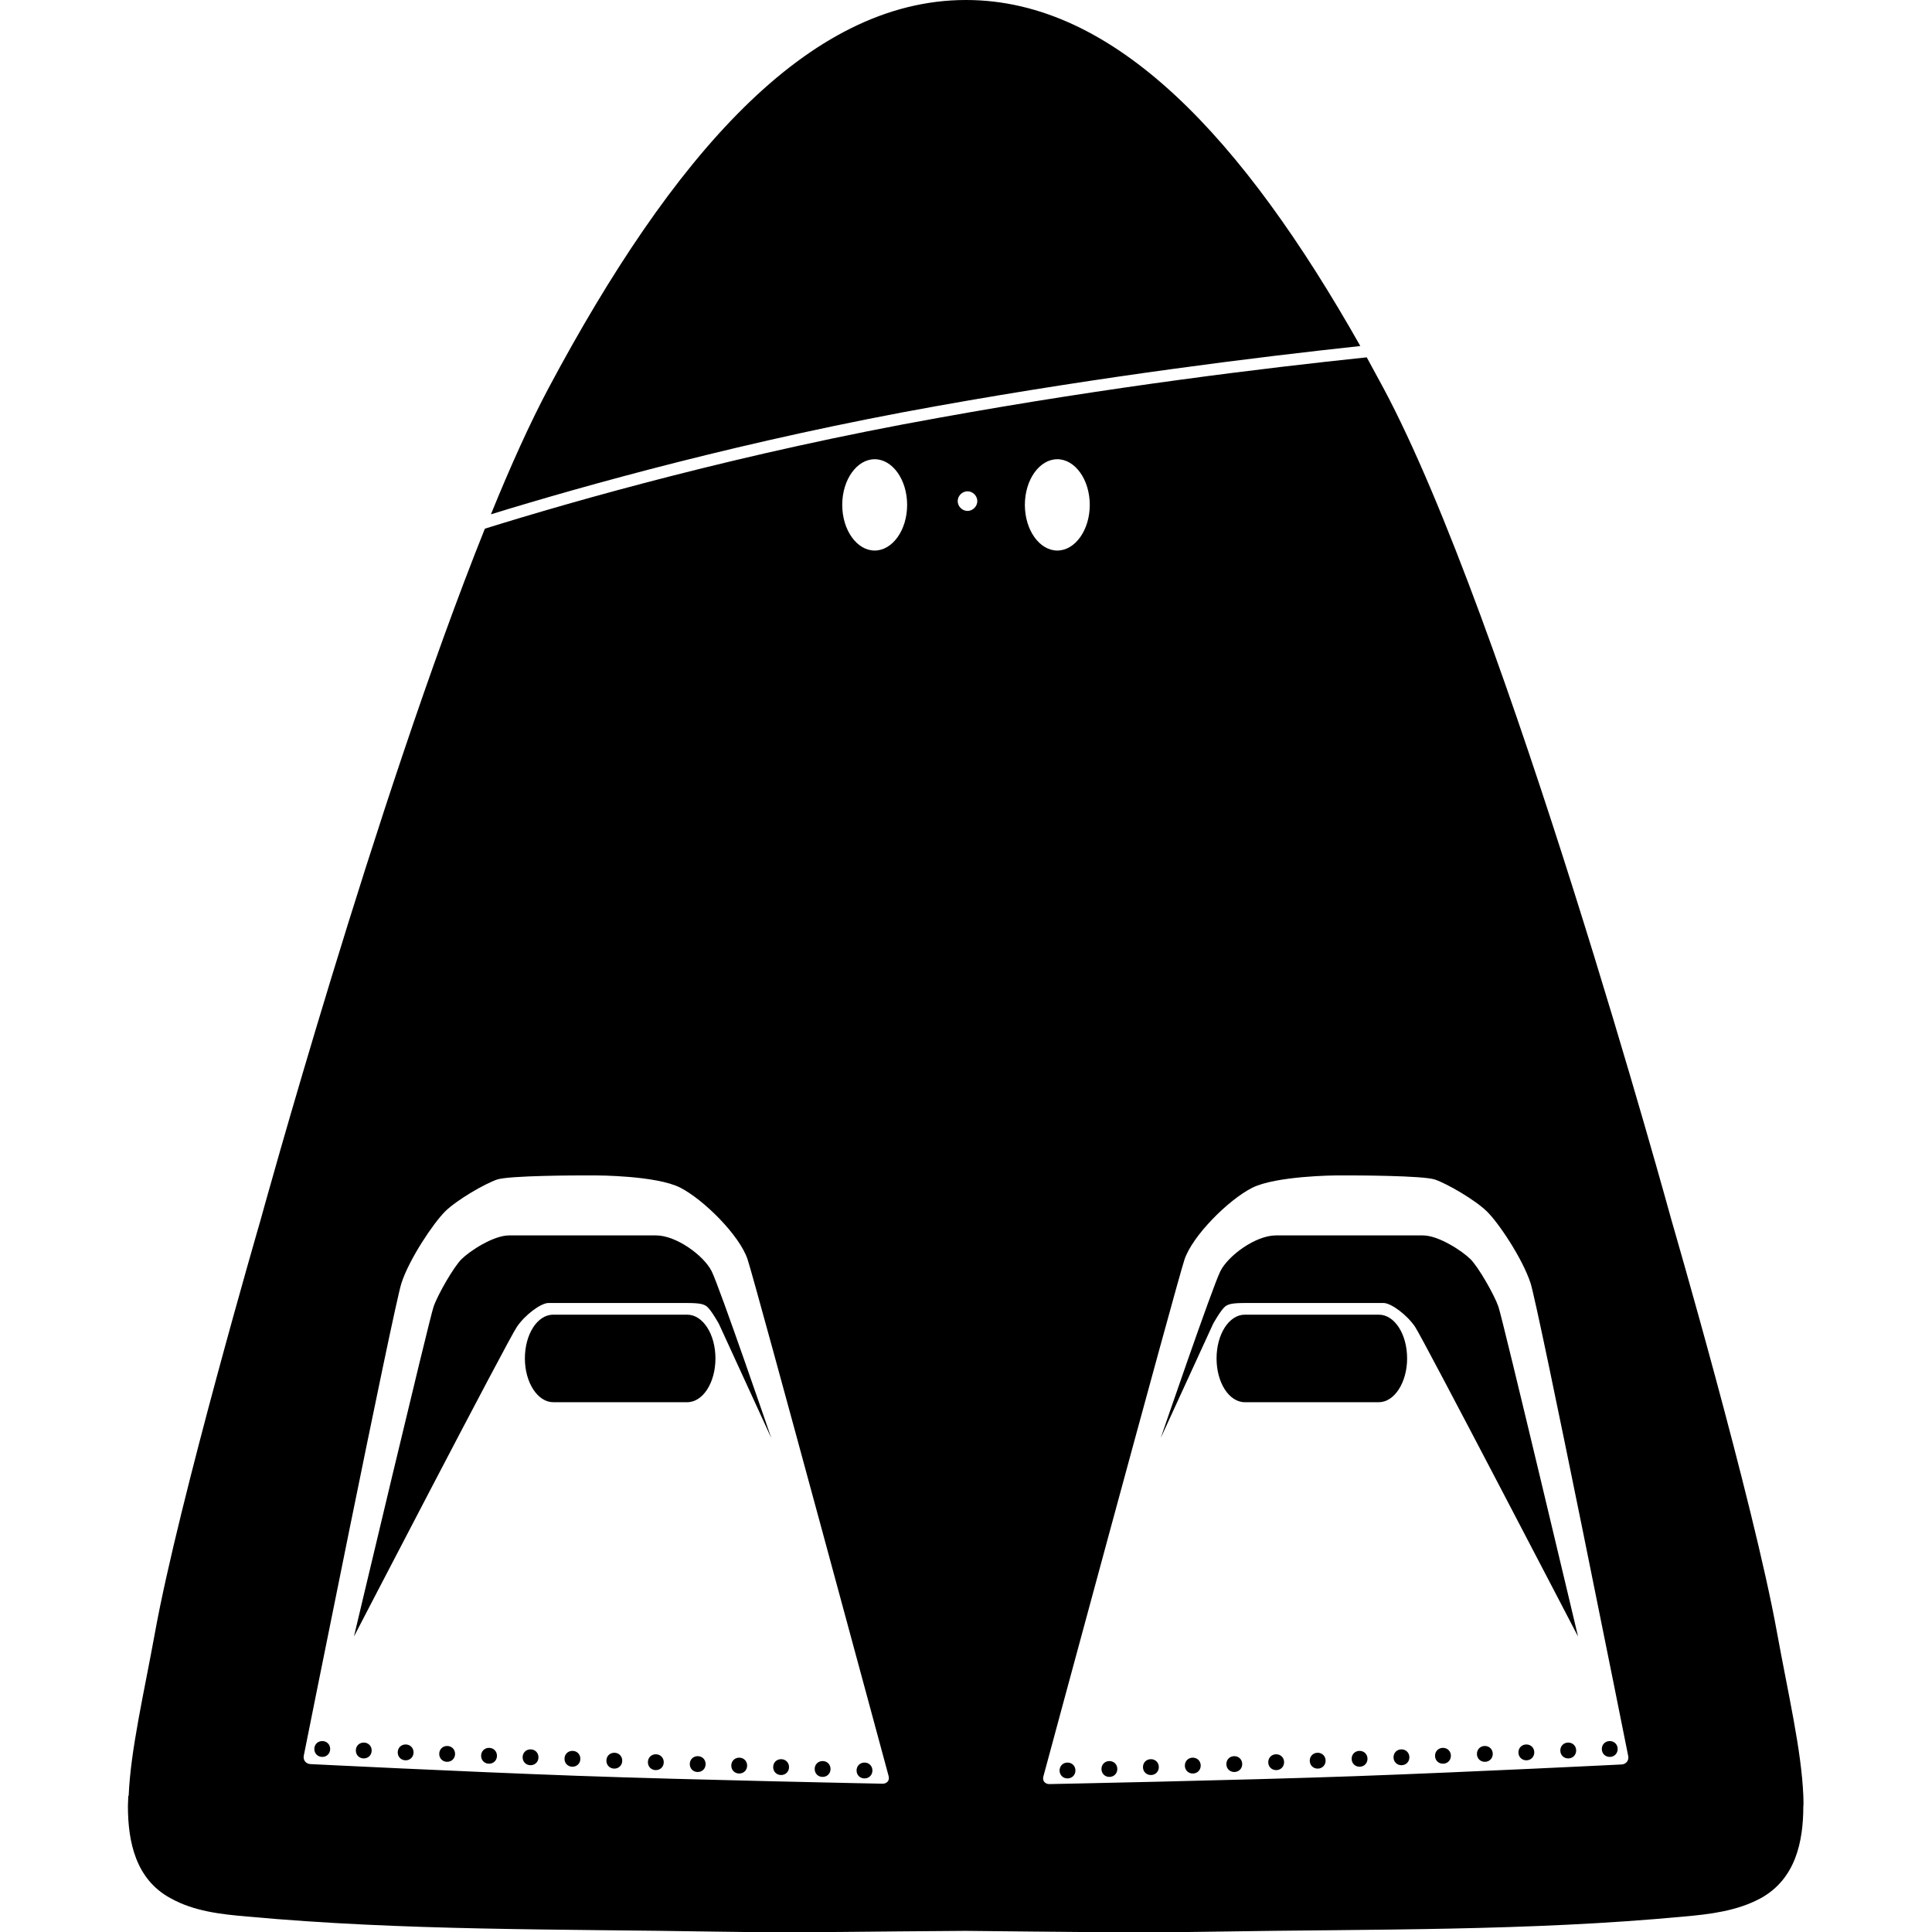 <svg version="1.1" xmlns="http://www.w3.org/2000/svg" x="0" y="0" viewBox="0 0 512 512" xml:space="preserve"><path d="M198 467.9c0 1.2-.9 2.1-2.1 2.1-1.2 0-2.1-.9-2.1-2.1s.9-2.1 2.1-2.1 2.1.9 2.1 2.1zm-15.9-119.5h-35.5c-4.2 0-7.5 5.2-7.5 11.6 0 6.4 3.4 11.6 7.5 11.6h35.5c4.2 0 7.5-5.2 7.5-11.6 0-6.4-3.3-11.6-7.5-11.6zm-8.2-21h-39c-4.2 0-10.5 4.2-12.6 6.3-2.1 2.1-6.3 9.4-7.4 12.6-1.1 3.1-21.1 87.4-21.1 87.4s41-79 43.2-82.1c2.1-3.1 6.3-6.3 8.4-6.3h34.7c4.4 0 6.3 0 7.4 1.1 1.1 1 3 4.4 3 4.4l13.9 30.3s-13.7-40-15.8-44.2c-2.1-4.2-9.4-9.5-14.7-9.5zM207 466.2c-1.2 0-2.1.9-2.1 2.1s.9 2.1 2.1 2.1 2.1-.9 2.1-2.1-.9-2.1-2.1-2.1zm22.1.9c-1.2 0-2.1.9-2.1 2.1s.9 2.1 2.1 2.1c1.2 0 2.1-.9 2.1-2.1s-.9-2.1-2.1-2.1zm-11.1-.4c-1.2 0-2.1.9-2.1 2.1s.9 2.1 2.1 2.1 2.1-.9 2.1-2.1-.9-2.1-2.1-2.1zm-33.1-1.3c-1.2 0-2.1.9-2.1 2.1s.9 2.1 2.1 2.1c1.2 0 2.1-.9 2.1-2.1s-.9-2.1-2.1-2.1zm-66.4-2.7c-1.2 0-2.1.9-2.1 2.1s.9 2.1 2.1 2.1 2.1-.9 2.1-2.1-.9-2.1-2.1-2.1zm-11-.4c-1.2 0-2.1.9-2.1 2.1s.9 2.1 2.1 2.1 2.1-.9 2.1-2.1-.9-2.1-2.1-2.1zm66.3 2.6c-1.2 0-2.1.9-2.1 2.1s.9 2.1 2.1 2.1 2.1-.9 2.1-2.1-.9-2.1-2.1-2.1zM360.5 91.7C329.4 36.7 295.5 0 256 0c-42.1 0-78 41.7-110.6 102.8-4.9 9.2-10.1 20.7-15.3 33.5 24.7-7.6 67.8-19.7 118.2-28.7 44.7-8 85.3-13 112.2-15.9zM85.4 461.4c-1.2 0-2.1.9-2.1 2.1s.9 2.1 2.1 2.1c1.2 0 2.1-.9 2.1-2.1s-.9-2.1-2.1-2.1zm11 .4c-1.2 0-2.1.9-2.1 2.1s.9 2.1 2.1 2.1c1.2 0 2.1-.9 2.1-2.1s-.9-2.1-2.1-2.1zm33.2 1.4c-1.2 0-2.1.9-2.1 2.1s.9 2.1 2.1 2.1c1.2 0 2.1-.9 2.1-2.1s-.9-2.1-2.1-2.1zm22.1.8c-1.2 0-2.1.9-2.1 2.1s.9 2.1 2.1 2.1 2.1-.9 2.1-2.1-.9-2.1-2.1-2.1zm11.1.5c-1.2 0-2.1.9-2.1 2.1s.9 2.1 2.1 2.1 2.1-.9 2.1-2.1-.9-2.1-2.1-2.1zm-22.2-.9c-1.2 0-2.1.9-2.1 2.1s.9 2.1 2.1 2.1c1.2 0 2.1-.9 2.1-2.1s-.9-2.1-2.1-2.1zM372.9 360c0-6.4-3.3-11.6-7.5-11.6h-35.5c-4.2 0-7.5 5.2-7.5 11.6 0 6.4 3.3 11.6 7.5 11.6h35.5c4.1 0 7.5-5.2 7.5-11.6zm9.5 103.2c-1.2 0-2.1.9-2.1 2.1s.9 2.1 2.1 2.1 2.1-.9 2.1-2.1-.9-2.1-2.1-2.1zm-22.1.8c-1.2 0-2.1.9-2.1 2.1s.9 2.1 2.1 2.1 2.1-.9 2.1-2.1-.9-2.1-2.1-2.1zm44.2-1.7c-1.2 0-2.1.9-2.1 2.1s.9 2.1 2.1 2.1 2.1-.9 2.1-2.1-.9-2.1-2.1-2.1zm-33.1 1.3c-1.2 0-2.1.9-2.1 2.1s.9 2.1 2.1 2.1 2.1-.9 2.1-2.1-.9-2.1-2.1-2.1zm44.2-1.8c-1.2 0-2.1.9-2.1 2.1s.9 2.1 2.1 2.1 2.1-.9 2.1-2.1-.9-2.1-2.1-2.1zm62.3 16.8c0 9.6-2.1 19.3-11.2 24.4-.1 0-.1.1-.2.1-6.1 3.3-13.3 4.2-20.2 4.8-41.3 3.9-82.7 3.3-124.1 4-22.1.4-44.2 0-66.3-.2-22.1.1-44.2.6-66.3.2-41.4-.7-82.8-.2-124.1-4-7-.6-14.1-1.4-20.2-4.8-.1 0-.1-.1-.2-.1-9.1-5-11.2-14.8-11.2-24.4 0-.2.1-2.7.1-2.7h.1c.5-12.1 4-26.9 7-43.4 6.3-34.7 27.9-109 27.9-109s30.5-111.1 59.5-183.4c24.1-7.5 68.3-20.1 120.4-29.4 45.3-8.2 86.5-13.2 113.3-16 1.5 2.7 2.9 5.4 4.4 8.1 32.7 61.1 76.4 220.7 76.4 220.7s21.6 74.2 27.9 109c3 16.5 6.5 31.3 7 43.4 0 0 .1 2.6 0 2.7zm-242.4-7.9s-35.3-130.7-37.4-137c-2.1-6.3-11.6-15.8-17.9-19-6.4-3.2-22.2-3.2-22.2-3.2h-4.2s-19 0-22.1 1.1c-3.2 1.1-10.5 5.3-13.7 8.4-3.2 3.2-9.5 12.6-11.6 19-2.1 6.4-25.9 125.3-25.9 125.3-.2 1.1.5 2.1 1.7 2.2 0 0 40 2 70.6 3.1 30.6 1.1 81.1 2.1 81.1 2.1 1.2 0 1.9-.9 1.6-2zm4.9-336.9c0-6.7-3.9-12.1-8.6-12.1s-8.6 5.4-8.6 12.1 3.9 12.1 8.6 12.1c4.7 0 8.6-5.4 8.6-12.1zm18.6-1c0-1.4-1.2-2.6-2.6-2.6-1.4 0-2.6 1.2-2.6 2.6s1.2 2.6 2.6 2.6c1.4 0 2.6-1.2 2.6-2.6zm21.2 13.1c4.7 0 8.6-5.4 8.6-12.1s-3.9-12.1-8.6-12.1-8.6 5.4-8.6 12.1 3.9 12.1 8.6 12.1zm151.3 319.5s-23.8-119-25.9-125.4c-2.1-6.4-8.4-15.9-11.6-19-3.2-3.1-10.5-7.3-13.7-8.4-3.1-1.1-22.1-1.1-22.1-1.1H354s-15.9.1-22.2 3.3-15.8 12.7-17.9 19c-2.1 6.3-37.4 137-37.4 137-.3 1.1.4 2 1.6 2 0 0 50.5-1 81.1-2.1 30.6-1.1 70.6-3.1 70.6-3.1 1.2-.1 1.9-1.1 1.7-2.2zm-4.9-4c-1.2 0-2.1.9-2.1 2.1s.9 2.1 2.1 2.1 2.1-.9 2.1-2.1-.9-2.1-2.1-2.1zm-36.9-127.7c-2.1-2.1-8.4-6.3-12.6-6.3h-39c-5.3 0-12.6 5.3-14.7 9.5-2.1 4.2-15.8 44.2-15.8 44.2l13.9-30.3s1.9-3.4 3-4.4c1.1-1.1 3-1.1 7.4-1.1h34.7c2.1 0 6.3 3.2 8.4 6.3 2.1 3.1 43.2 82.1 43.2 82.1s-20-84.3-21.1-87.4c-1.1-3.2-5.3-10.5-7.4-12.6zm3.8 129c-1.2 0-2.1.9-2.1 2.1s.9 2.1 2.1 2.1 2.1-.9 2.1-2.1-.9-2.1-2.1-2.1zm-99.5 4c-1.2 0-2.1.9-2.1 2.1s.9 2.1 2.1 2.1 2.1-.9 2.1-2.1-.9-2.1-2.1-2.1zm11-.5c-1.2 0-2.1.9-2.1 2.1s.9 2.1 2.1 2.1 2.1-.9 2.1-2.1-.9-2.1-2.1-2.1zm11.1-.4c-1.2 0-2.1.9-2.1 2.1s.9 2.1 2.1 2.1 2.1-.9 2.1-2.1-.9-2.1-2.1-2.1zm-33.2 1.3c-1.2 0-2.1.9-2.1 2.1s.9 2.1 2.1 2.1 2.1-.9 2.1-2.1-.9-2.1-2.1-2.1zm44.2-1.7c-1.2 0-2.1.9-2.1 2.1s.9 2.1 2.1 2.1 2.1-.9 2.1-2.1-.9-2.1-2.1-2.1zm22.1-.9c-1.2 0-2.1.9-2.1 2.1s.9 2.1 2.1 2.1 2.1-.9 2.1-2.1-.9-2.1-2.1-2.1zm-11 .4c-1.2 0-2.1.9-2.1 2.1s.9 2.1 2.1 2.1 2.1-.9 2.1-2.1-.9-2.1-2.1-2.1z"/></svg>